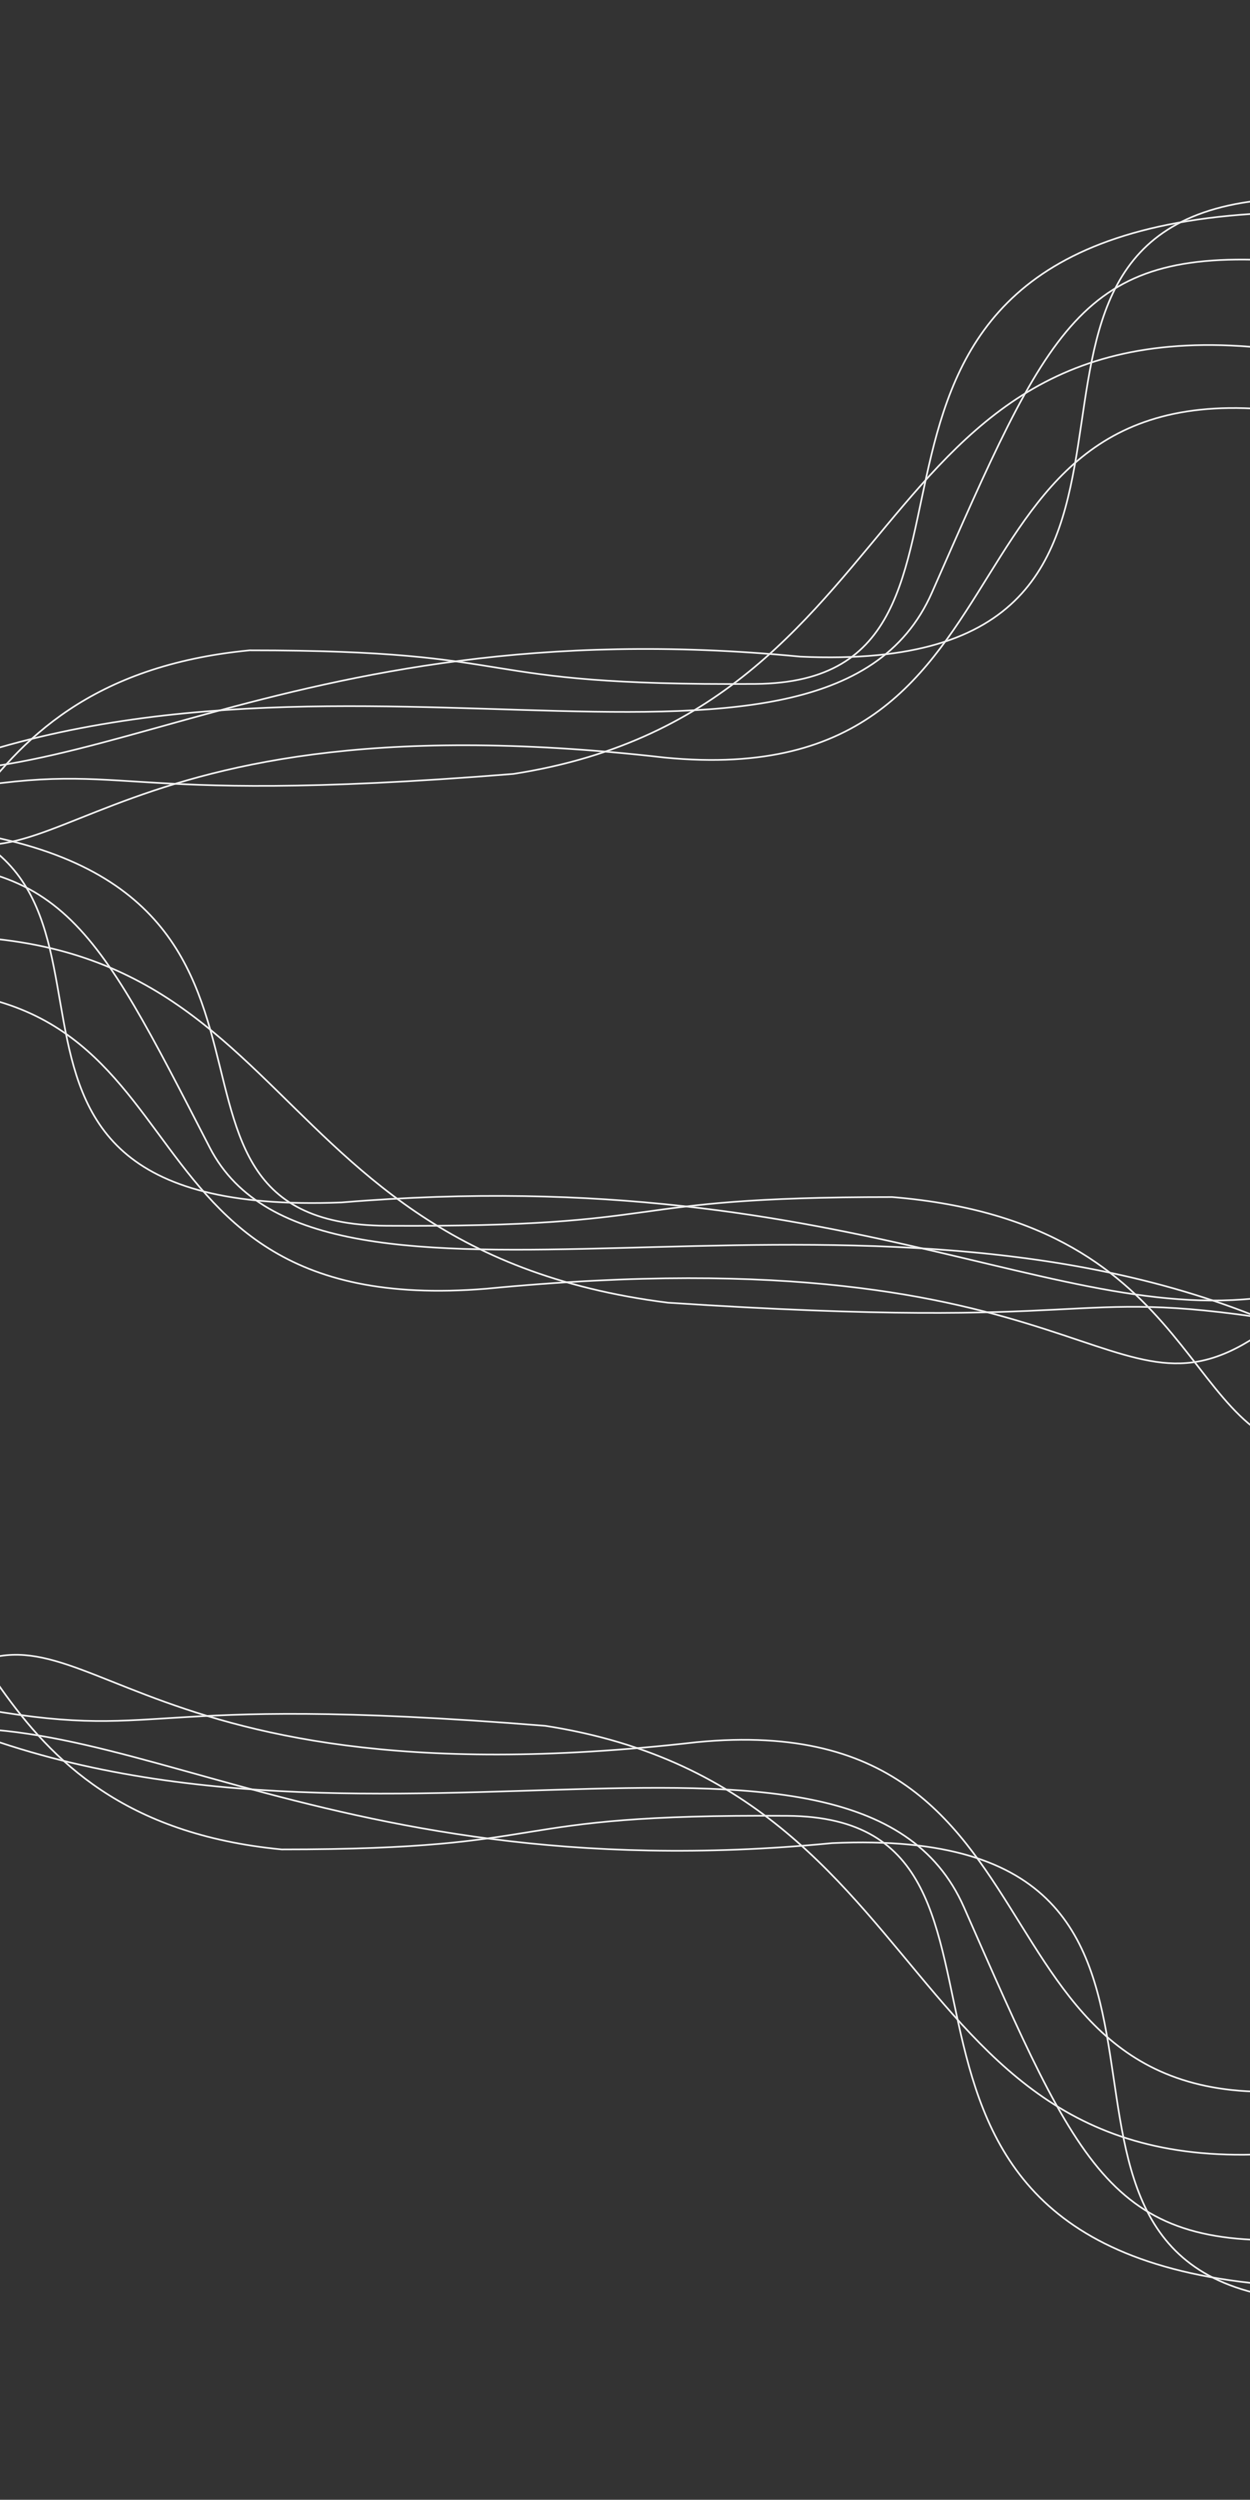 <svg width="1440" height="2878" viewBox="0 0 1440 2878" fill="none" xmlns="http://www.w3.org/2000/svg">
<rect x="0" y="0" width="1440" height="2878" fill="#333333" stroke="none"/>
<g clip-path="url(#clip0_56_2)">
<path d="M1469.92 244.904C870.127 266.683 1211.28 785.007 870.127 787.417C528.965 789.827 615.793 748.724 287.631 748.734C-76.768 783.831 -43.081 1091.54 -209.561 1091.81" stroke="#EFEFEF" stroke-width="2"/>
<path d="M1466.44 229.346C1068.24 258.333 1447.56 780.002 921.839 755.996C318.063 697.477 70.422 952.235 -190.028 872.534" stroke="#EFEFEF" stroke-width="2"/>
<path d="M1513.41 478.621C1050.4 396.146 1228.77 917.138 765.713 872.208C74.955 793.078 59.556 1077.17 -117.217 929.61" stroke="#EFEFEF" stroke-width="2"/>
<path d="M1535.83 413.022C984.059 301.472 1082.76 814.99 591.214 891.044C107.36 930.005 159.361 869.271 -74.691 913.677" stroke="#EFEFEF" stroke-width="2"/>
<path d="M1474.66 300.316C1243.57 285.759 1208.99 374.921 1073.69 682.017C947.991 967.337 344.713 680.347 -140.612 913.676" stroke="#EFEFEF" stroke-width="2"/>
<path d="M-154.624 947.579C445.166 966.192 104.019 1409.18 445.166 1411.24C786.329 1413.3 699.501 1378.17 1027.66 1378.18C1392.06 1408.17 1358.37 1671.16 1524.85 1671.39" stroke="#EFEFEF" stroke-width="2"/>
<path d="M-151.143 934.282C247.058 959.056 -132.263 1404.9 393.455 1384.38C997.23 1334.37 1244.87 1552.1 1505.32 1483.98" stroke="#EFEFEF" stroke-width="2"/>
<path d="M-198.118 1147.33C271.541 1076.84 90.606 1522.11 560.308 1483.71C1260.98 1416.08 1276.6 1658.88 1455.91 1532.76" stroke="#EFEFEF" stroke-width="2"/>
<path d="M-220.537 1091.26C357.698 995.925 254.262 1434.8 769.383 1499.8C1276.44 1533.1 1221.95 1481.2 1467.22 1519.15" stroke="#EFEFEF" stroke-width="2"/>
<path d="M-159.365 994.936C71.729 982.495 106.302 1058.7 241.599 1321.16C367.303 1565.01 970.581 1319.73 1455.91 1519.15" stroke="#EFEFEF" stroke-width="2"/>
<path d="M1506.76 2633.1C906.972 2611.32 1248.12 2092.99 906.972 2090.58C565.81 2088.17 652.638 2129.28 324.476 2129.27C-39.923 2094.17 -6.236 1786.46 -172.716 1786.19" stroke="#EFEFEF" stroke-width="2"/>
<path d="M1503.28 2648.65C1105.08 2619.67 1484.4 2098 958.684 2122C354.908 2180.52 107.267 1925.77 -153.183 2005.47" stroke="#EFEFEF" stroke-width="2"/>
<path d="M1550.26 2399.38C1087.24 2481.85 1265.62 1960.86 802.558 2005.79C111.8 2084.92 96.401 1800.83 -80.372 1948.39" stroke="#EFEFEF" stroke-width="2"/>
<path d="M1572.68 2464.98C1020.9 2576.53 1119.61 2063.01 628.059 1986.96C144.205 1947.99 196.206 2008.73 -37.846 1964.32" stroke="#EFEFEF" stroke-width="2"/>
<path d="M1511.5 2577.68C1280.41 2592.24 1245.84 2503.08 1110.54 2195.98C984.836 1910.66 381.558 2197.65 -103.768 1964.32" stroke="#EFEFEF" stroke-width="2"/>
</g>
<defs>
<clipPath id="clip0_56_2">
<rect width="1440" height="2878" fill="white"/>
</clipPath>
</defs>
</svg>
